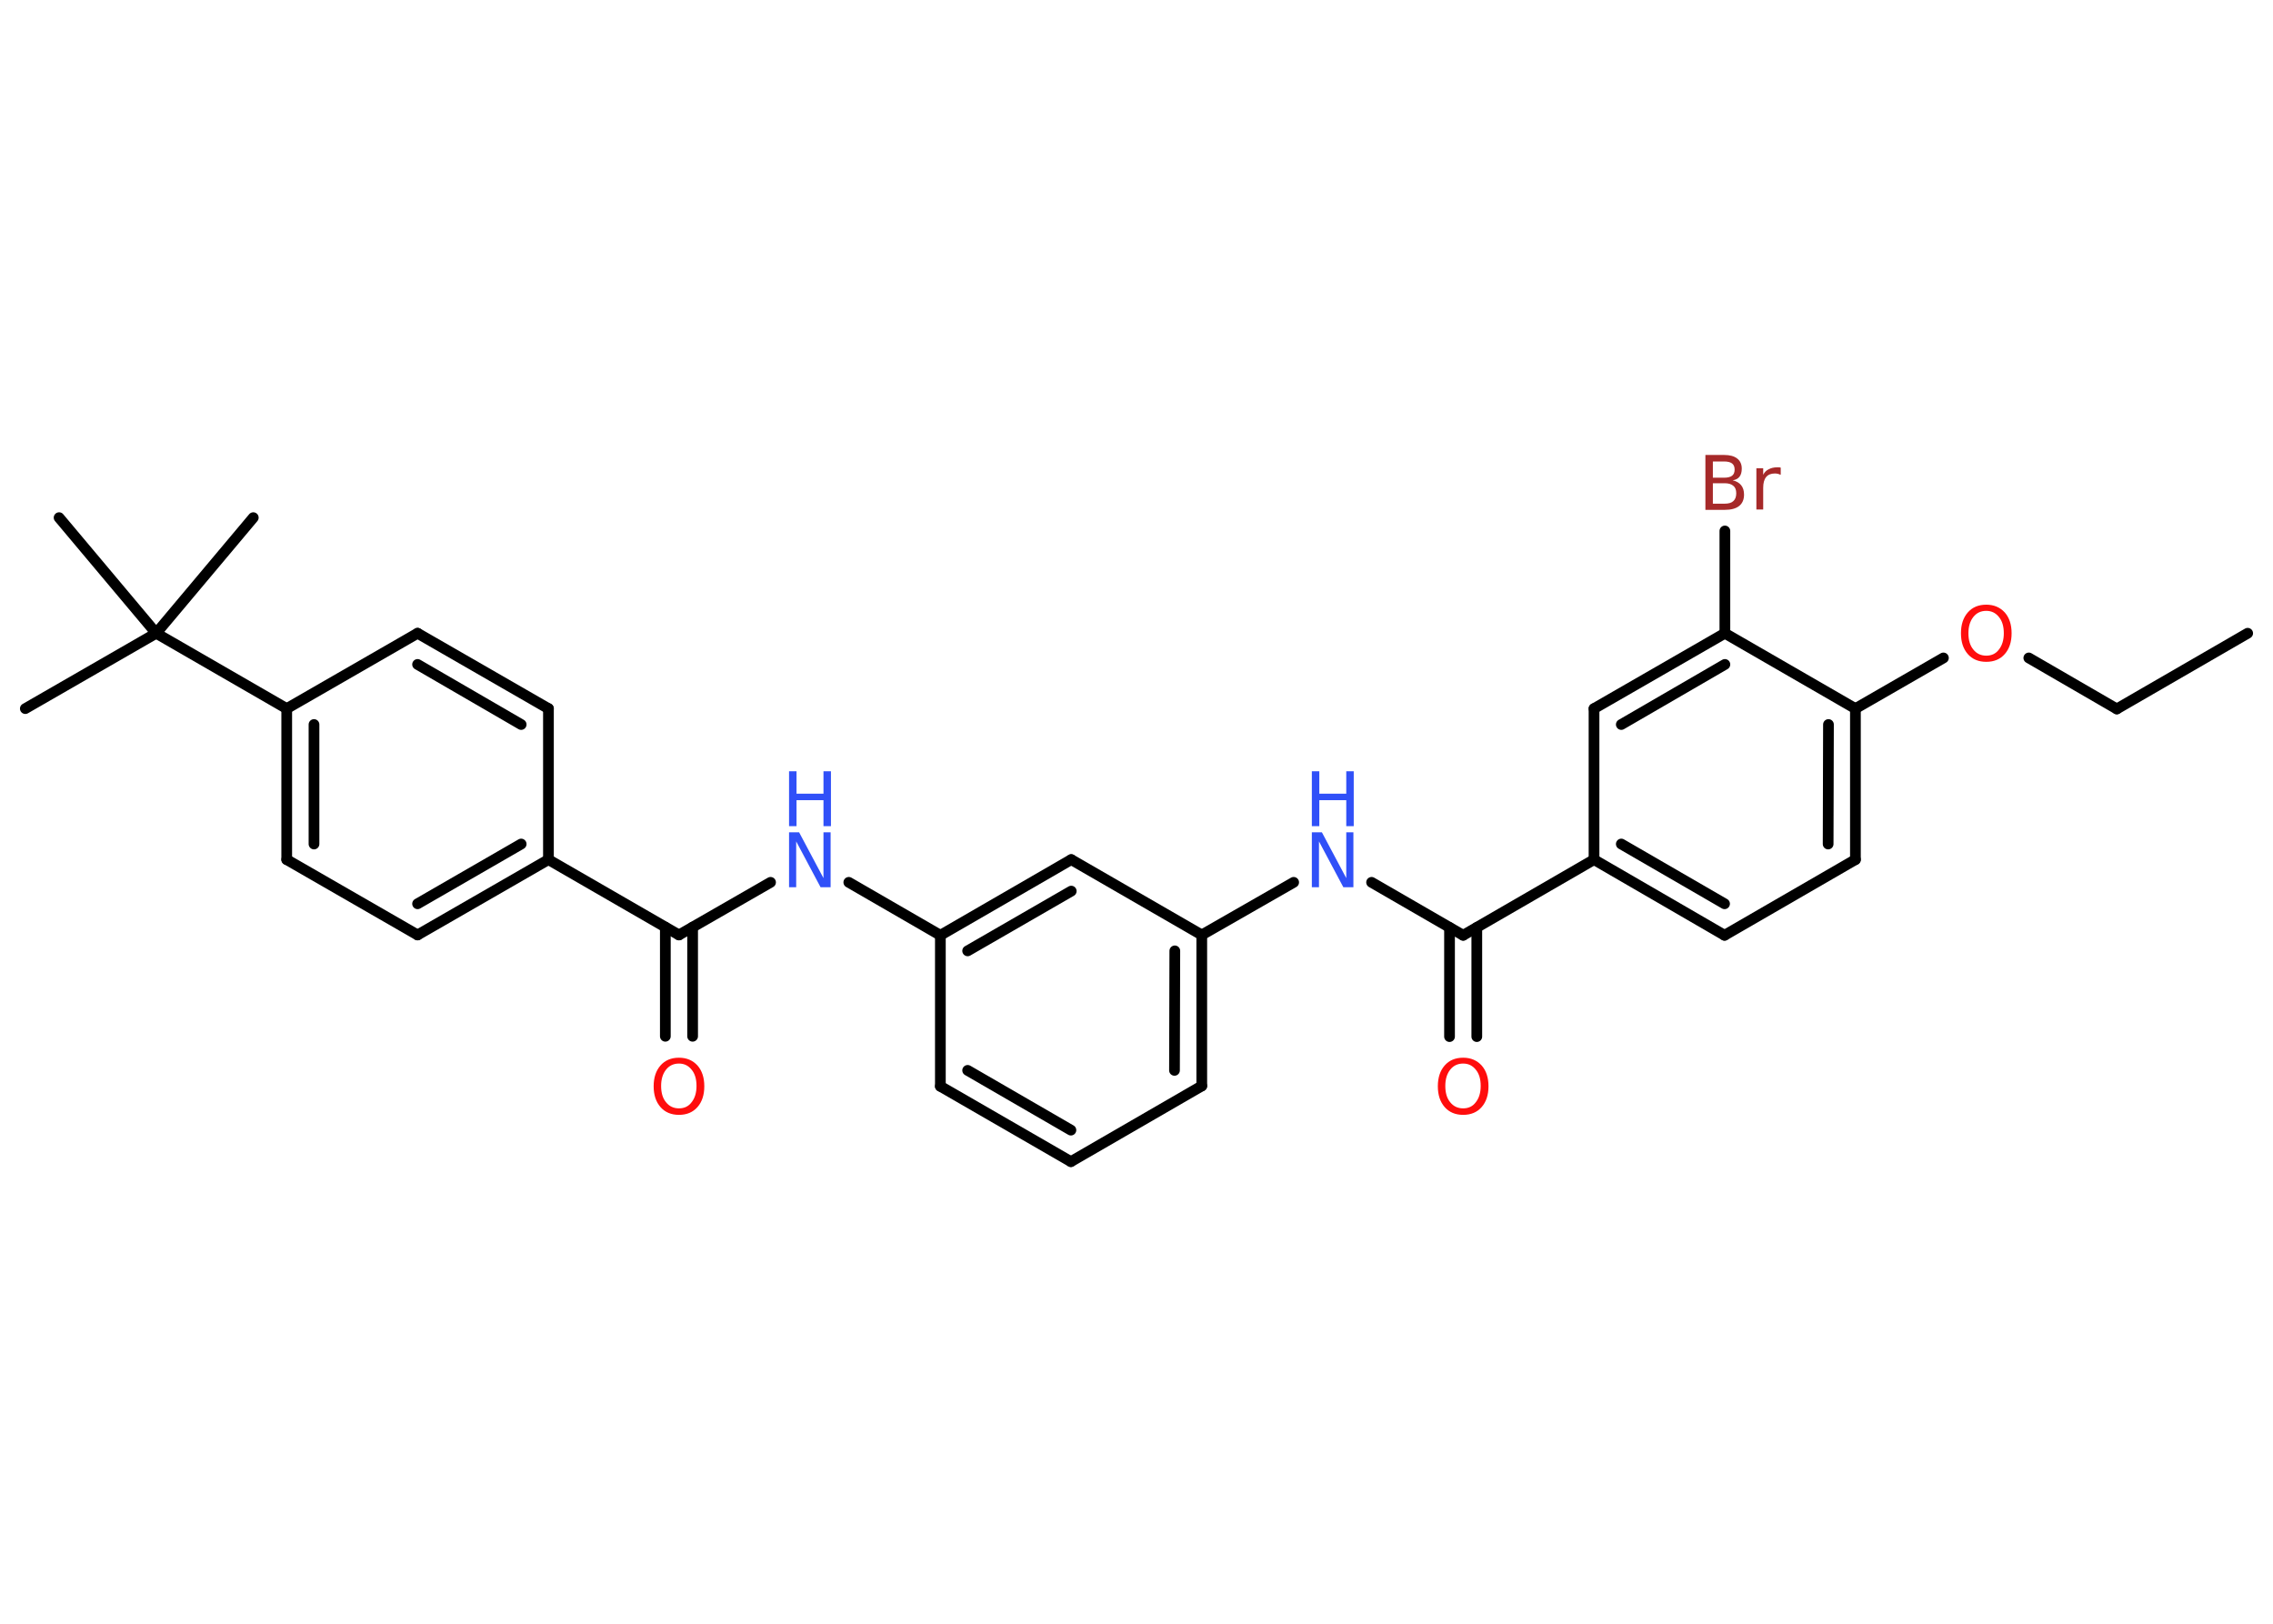 <?xml version='1.0' encoding='UTF-8'?>
<!DOCTYPE svg PUBLIC "-//W3C//DTD SVG 1.1//EN" "http://www.w3.org/Graphics/SVG/1.1/DTD/svg11.dtd">
<svg version='1.2' xmlns='http://www.w3.org/2000/svg' xmlns:xlink='http://www.w3.org/1999/xlink' width='70.0mm' height='50.0mm' viewBox='0 0 70.0 50.0'>
  <desc>Generated by the Chemistry Development Kit (http://github.com/cdk)</desc>
  <g stroke-linecap='round' stroke-linejoin='round' stroke='#000000' stroke-width='.33' fill='#3050F8'>
    <rect x='.0' y='.0' width='70.0' height='50.0' fill='#FFFFFF' stroke='none'/>
    <g id='mol1' class='mol'>
      <line id='mol1bnd1' class='bond' x1='69.22' y1='19.5' x2='65.19' y2='21.83'/>
      <line id='mol1bnd2' class='bond' x1='65.19' y1='21.83' x2='62.48' y2='20.26'/>
      <line id='mol1bnd3' class='bond' x1='59.85' y1='20.26' x2='57.14' y2='21.82'/>
      <g id='mol1bnd4' class='bond'>
        <line x1='57.14' y1='26.47' x2='57.14' y2='21.82'/>
        <line x1='56.3' y1='25.99' x2='56.31' y2='22.31'/>
      </g>
      <line id='mol1bnd5' class='bond' x1='57.14' y1='26.47' x2='53.11' y2='28.8'/>
      <g id='mol1bnd6' class='bond'>
        <line x1='49.09' y1='26.47' x2='53.11' y2='28.8'/>
        <line x1='49.93' y1='25.99' x2='53.11' y2='27.83'/>
      </g>
      <line id='mol1bnd7' class='bond' x1='49.09' y1='26.47' x2='45.06' y2='28.8'/>
      <g id='mol1bnd8' class='bond'>
        <line x1='45.48' y1='28.56' x2='45.48' y2='31.92'/>
        <line x1='44.64' y1='28.56' x2='44.64' y2='31.92'/>
      </g>
      <line id='mol1bnd9' class='bond' x1='45.06' y1='28.8' x2='42.24' y2='27.17'/>
      <line id='mol1bnd10' class='bond' x1='39.84' y1='27.17' x2='37.01' y2='28.79'/>
      <g id='mol1bnd11' class='bond'>
        <line x1='37.01' y1='33.44' x2='37.01' y2='28.79'/>
        <line x1='36.17' y1='32.96' x2='36.18' y2='29.28'/>
      </g>
      <line id='mol1bnd12' class='bond' x1='37.01' y1='33.44' x2='32.98' y2='35.77'/>
      <g id='mol1bnd13' class='bond'>
        <line x1='28.96' y1='33.45' x2='32.98' y2='35.77'/>
        <line x1='29.8' y1='32.96' x2='32.98' y2='34.8'/>
      </g>
      <line id='mol1bnd14' class='bond' x1='28.96' y1='33.45' x2='28.96' y2='28.8'/>
      <line id='mol1bnd15' class='bond' x1='28.96' y1='28.8' x2='26.14' y2='27.17'/>
      <line id='mol1bnd16' class='bond' x1='23.73' y1='27.17' x2='20.91' y2='28.79'/>
      <g id='mol1bnd17' class='bond'>
        <line x1='21.33' y1='28.55' x2='21.33' y2='31.91'/>
        <line x1='20.49' y1='28.55' x2='20.49' y2='31.91'/>
      </g>
      <line id='mol1bnd18' class='bond' x1='20.91' y1='28.79' x2='16.89' y2='26.47'/>
      <g id='mol1bnd19' class='bond'>
        <line x1='12.86' y1='28.79' x2='16.89' y2='26.47'/>
        <line x1='12.86' y1='27.83' x2='16.05' y2='25.99'/>
      </g>
      <line id='mol1bnd20' class='bond' x1='12.86' y1='28.79' x2='8.83' y2='26.47'/>
      <g id='mol1bnd21' class='bond'>
        <line x1='8.83' y1='21.82' x2='8.83' y2='26.47'/>
        <line x1='9.67' y1='22.31' x2='9.67' y2='25.99'/>
      </g>
      <line id='mol1bnd22' class='bond' x1='8.83' y1='21.82' x2='4.81' y2='19.5'/>
      <line id='mol1bnd23' class='bond' x1='4.81' y1='19.5' x2='.78' y2='21.82'/>
      <line id='mol1bnd24' class='bond' x1='4.81' y1='19.5' x2='7.8' y2='15.94'/>
      <line id='mol1bnd25' class='bond' x1='4.81' y1='19.5' x2='1.82' y2='15.94'/>
      <line id='mol1bnd26' class='bond' x1='8.83' y1='21.82' x2='12.86' y2='19.5'/>
      <g id='mol1bnd27' class='bond'>
        <line x1='16.89' y1='21.82' x2='12.86' y2='19.5'/>
        <line x1='16.05' y1='22.31' x2='12.86' y2='20.46'/>
      </g>
      <line id='mol1bnd28' class='bond' x1='16.89' y1='26.47' x2='16.89' y2='21.82'/>
      <g id='mol1bnd29' class='bond'>
        <line x1='32.99' y1='26.47' x2='28.96' y2='28.8'/>
        <line x1='32.99' y1='27.44' x2='29.8' y2='29.28'/>
      </g>
      <line id='mol1bnd30' class='bond' x1='37.01' y1='28.79' x2='32.99' y2='26.47'/>
      <line id='mol1bnd31' class='bond' x1='49.09' y1='26.47' x2='49.09' y2='21.82'/>
      <g id='mol1bnd32' class='bond'>
        <line x1='53.12' y1='19.5' x2='49.09' y2='21.82'/>
        <line x1='53.12' y1='20.46' x2='49.93' y2='22.31'/>
      </g>
      <line id='mol1bnd33' class='bond' x1='57.14' y1='21.82' x2='53.12' y2='19.5'/>
      <line id='mol1bnd34' class='bond' x1='53.12' y1='19.5' x2='53.12' y2='16.35'/>
      <path id='mol1atm3' class='atom' d='M61.17 18.81q-.25 .0 -.4 .19q-.15 .19 -.15 .5q.0 .32 .15 .5q.15 .19 .4 .19q.25 .0 .39 -.19q.15 -.19 .15 -.5q.0 -.32 -.15 -.5q-.15 -.19 -.39 -.19zM61.17 18.62q.35 .0 .57 .24q.21 .24 .21 .64q.0 .4 -.21 .64q-.21 .24 -.57 .24q-.36 .0 -.57 -.24q-.21 -.24 -.21 -.64q.0 -.4 .21 -.64q.21 -.24 .57 -.24z' stroke='none' fill='#FF0D0D'/>
      <path id='mol1atm9' class='atom' d='M45.06 32.75q-.25 .0 -.4 .19q-.15 .19 -.15 .5q.0 .32 .15 .5q.15 .19 .4 .19q.25 .0 .39 -.19q.15 -.19 .15 -.5q.0 -.32 -.15 -.5q-.15 -.19 -.39 -.19zM45.06 32.57q.35 .0 .57 .24q.21 .24 .21 .64q.0 .4 -.21 .64q-.21 .24 -.57 .24q-.36 .0 -.57 -.24q-.21 -.24 -.21 -.64q.0 -.4 .21 -.64q.21 -.24 .57 -.24z' stroke='none' fill='#FF0D0D'/>
      <g id='mol1atm10' class='atom'>
        <path d='M40.4 25.63h.31l.75 1.41v-1.41h.22v1.69h-.31l-.75 -1.41v1.41h-.22v-1.69z' stroke='none'/>
        <path d='M40.4 23.75h.23v.69h.83v-.69h.23v1.69h-.23v-.8h-.83v.8h-.23v-1.69z' stroke='none'/>
      </g>
      <g id='mol1atm16' class='atom'>
        <path d='M24.3 25.63h.31l.75 1.41v-1.41h.22v1.69h-.31l-.75 -1.41v1.41h-.22v-1.69z' stroke='none'/>
        <path d='M24.3 23.75h.23v.69h.83v-.69h.23v1.69h-.23v-.8h-.83v.8h-.23v-1.69z' stroke='none'/>
      </g>
      <path id='mol1atm18' class='atom' d='M20.91 32.75q-.25 .0 -.4 .19q-.15 .19 -.15 .5q.0 .32 .15 .5q.15 .19 .4 .19q.25 .0 .39 -.19q.15 -.19 .15 -.5q.0 -.32 -.15 -.5q-.15 -.19 -.39 -.19zM20.91 32.57q.35 .0 .57 .24q.21 .24 .21 .64q.0 .4 -.21 .64q-.21 .24 -.57 .24q-.36 .0 -.57 -.24q-.21 -.24 -.21 -.64q.0 -.4 .21 -.64q.21 -.24 .57 -.24z' stroke='none' fill='#FF0D0D'/>
      <path id='mol1atm32' class='atom' d='M52.75 14.89v.62h.36q.19 .0 .27 -.08q.09 -.08 .09 -.24q.0 -.16 -.09 -.23q-.09 -.08 -.27 -.08h-.36zM52.75 14.2v.51h.34q.17 .0 .25 -.06q.08 -.06 .08 -.19q.0 -.13 -.08 -.19q-.08 -.06 -.25 -.06h-.34zM52.52 14.01h.58q.26 .0 .4 .11q.14 .11 .14 .31q.0 .16 -.07 .25q-.07 .09 -.21 .11q.17 .04 .26 .15q.09 .11 .09 .29q.0 .23 -.15 .35q-.15 .12 -.44 .12h-.6v-1.69zM54.83 14.62q-.04 -.02 -.08 -.03q-.04 -.01 -.09 -.01q-.18 .0 -.27 .11q-.09 .11 -.09 .33v.67h-.21v-1.27h.21v.2q.06 -.12 .17 -.17q.11 -.06 .26 -.06q.02 .0 .05 .0q.03 .0 .06 .01v.21z' stroke='none' fill='#A62929'/>
    </g>
  </g>
</svg>
